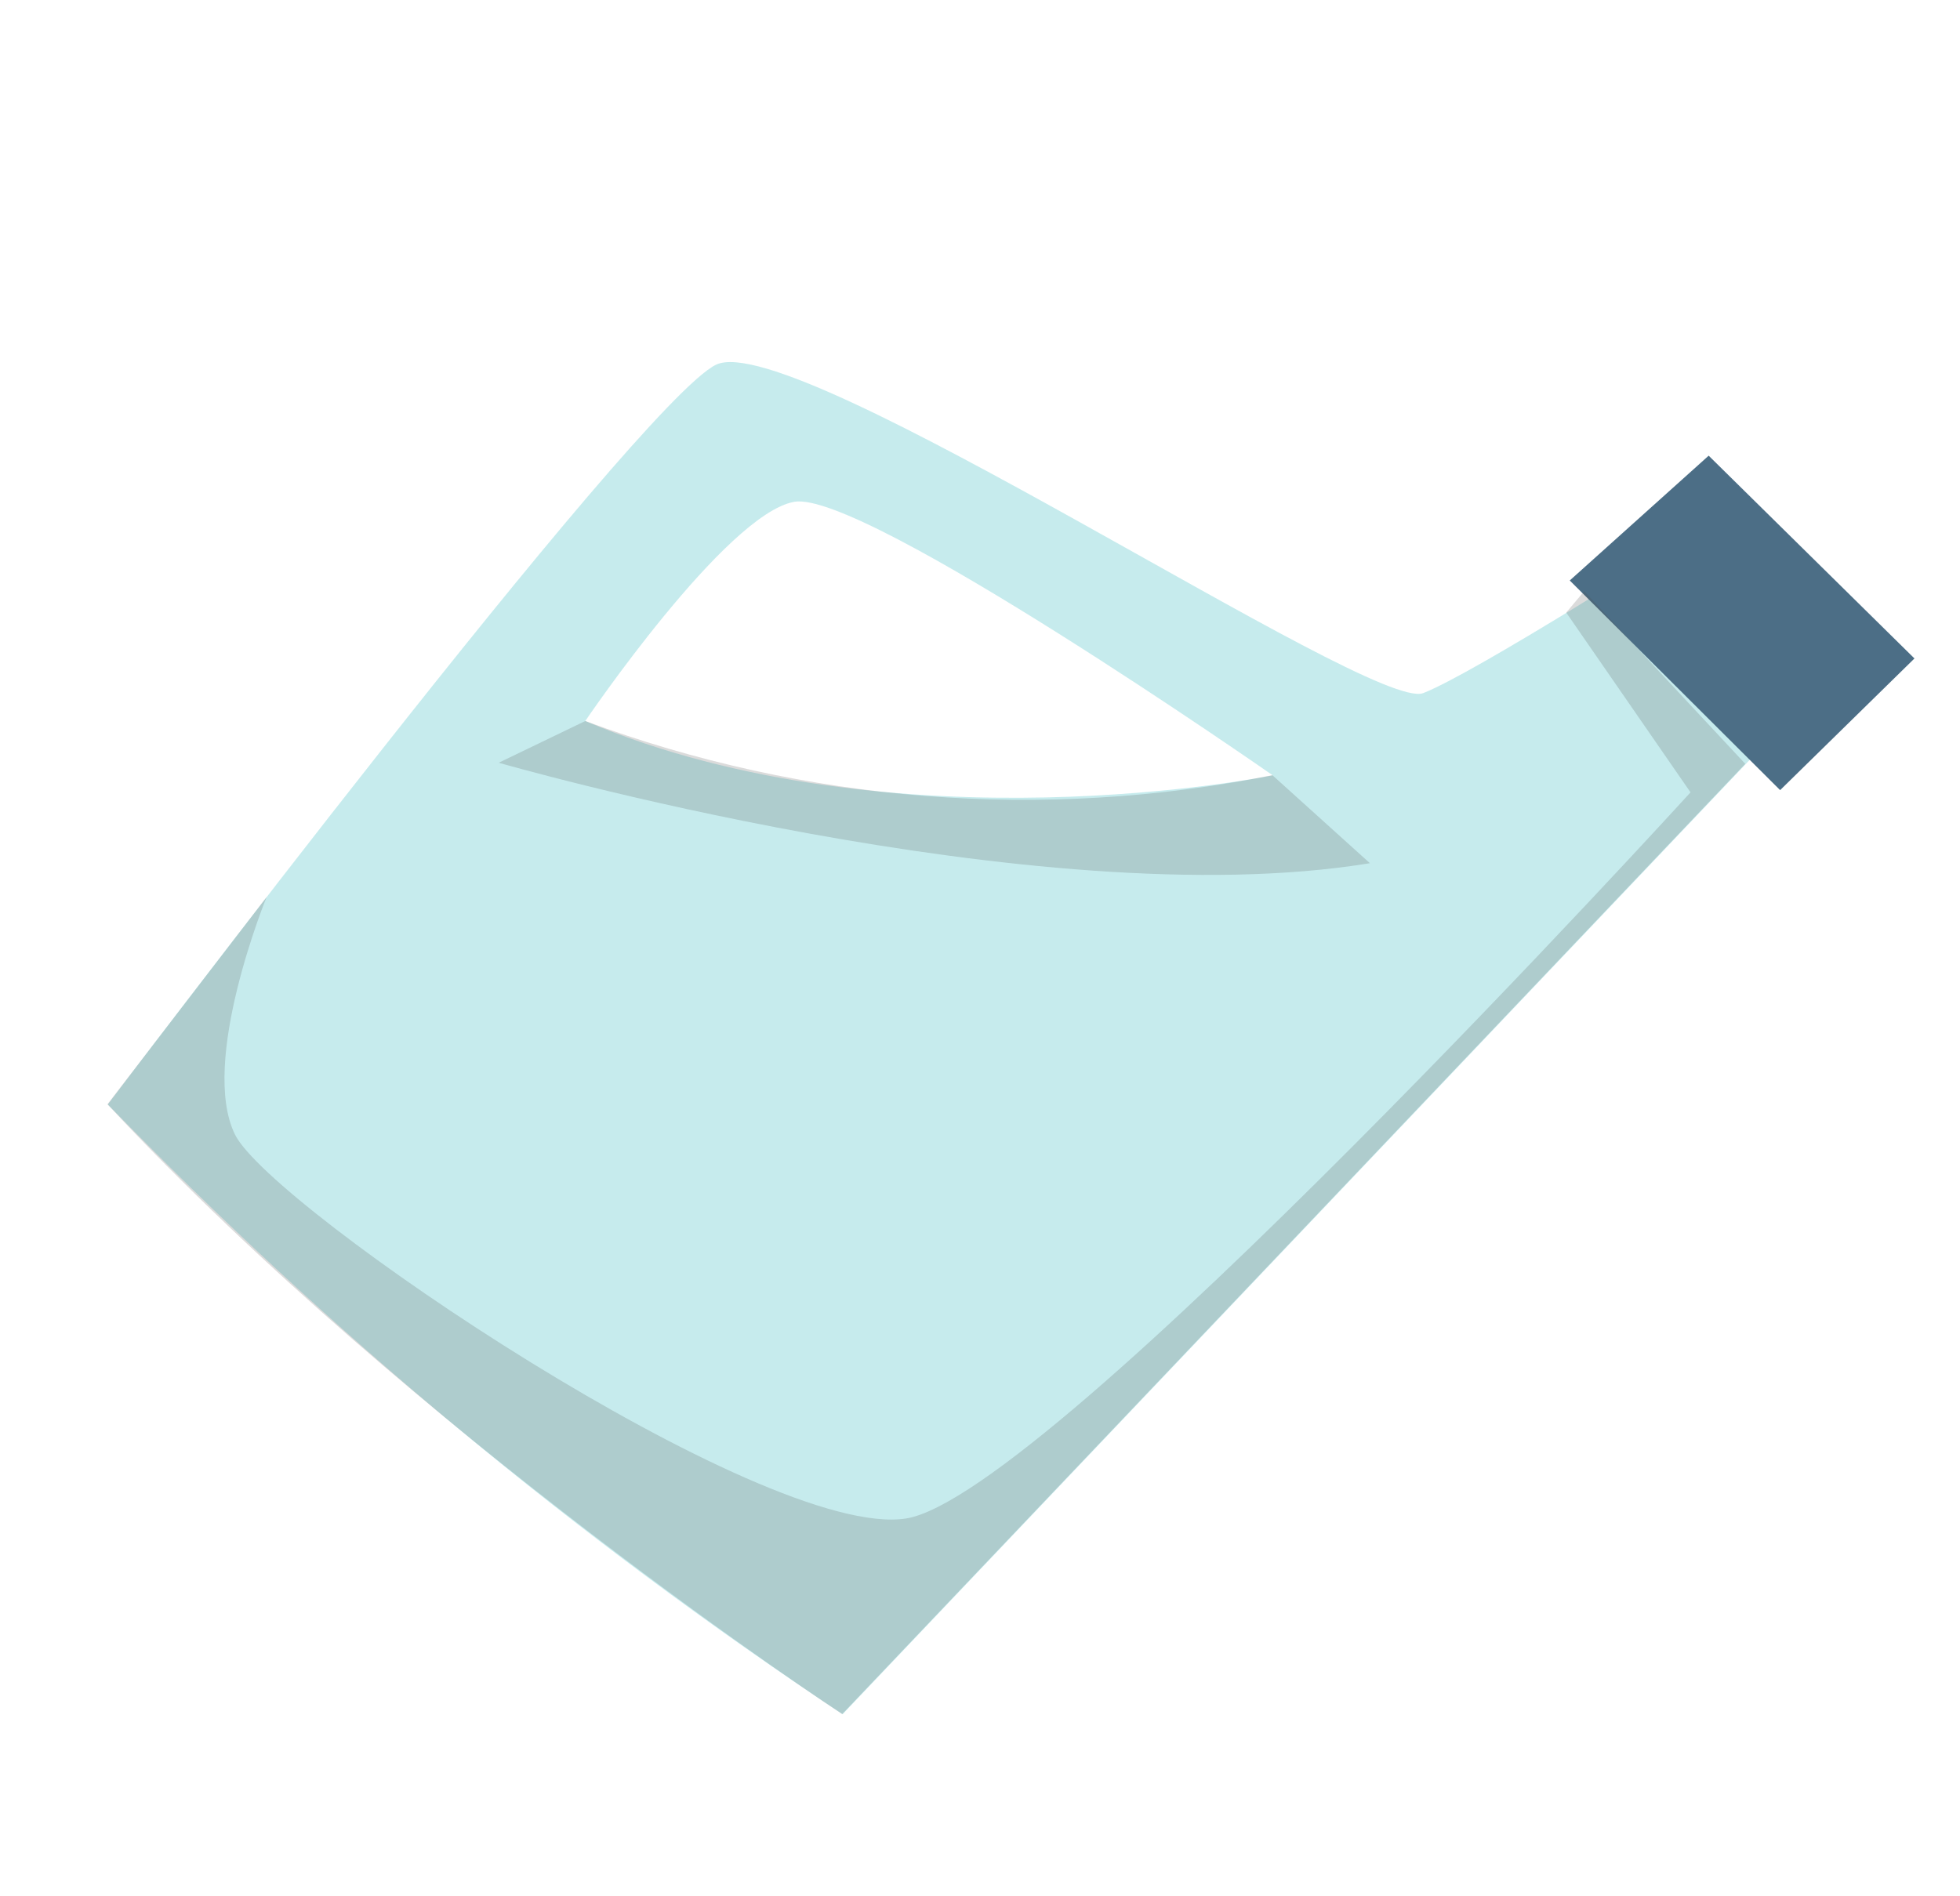 <svg width="124" height="120" viewBox="0 0 124 120" fill="none" xmlns="http://www.w3.org/2000/svg">
<g opacity="0.7">
<path fill-rule="evenodd" clip-rule="evenodd" d="M106.554 34.136C106.554 34.136 93.312 42.593 90.039 43.861C86.767 45.129 50.269 20.664 45.297 23.081C40.325 25.497 6.821 69.893 6.821 69.893C20.894 84.378 36.477 97.315 53.305 108.481L115.741 42.776L106.554 34.136ZM37.027 45.627C37.027 45.627 45.902 32.533 50.248 31.756C54.594 30.979 80.521 49.066 80.521 49.066C80.521 49.066 56.673 53.939 37.027 45.627Z" fill="#AEE3E6"/>
<path fill-rule="evenodd" clip-rule="evenodd" d="M99.311 36.734L108.1 28.836L121.119 41.669L112.62 50.001L99.311 36.734Z" fill="#003153"/>
<path opacity="0.2" fill-rule="evenodd" clip-rule="evenodd" d="M37.027 45.627L31.552 48.267C31.552 48.267 65.556 58.096 86.668 54.625L80.498 49.054C65.97 51.97 50.918 50.783 37.027 45.627Z" fill="black"/>
<path opacity="0.2" fill-rule="evenodd" clip-rule="evenodd" d="M16.868 56.764C16.868 56.764 12.589 67.2 14.872 71.806C17.154 76.412 48.263 97.478 57.308 96.095C66.354 94.712 106.951 50.142 106.951 50.142L99.087 38.763L100.228 37.41L110.416 48.338L53.282 108.469C53.282 108.469 26.234 90.74 6.798 69.88L16.868 56.764Z" fill="black"/>
</g>
</svg>
